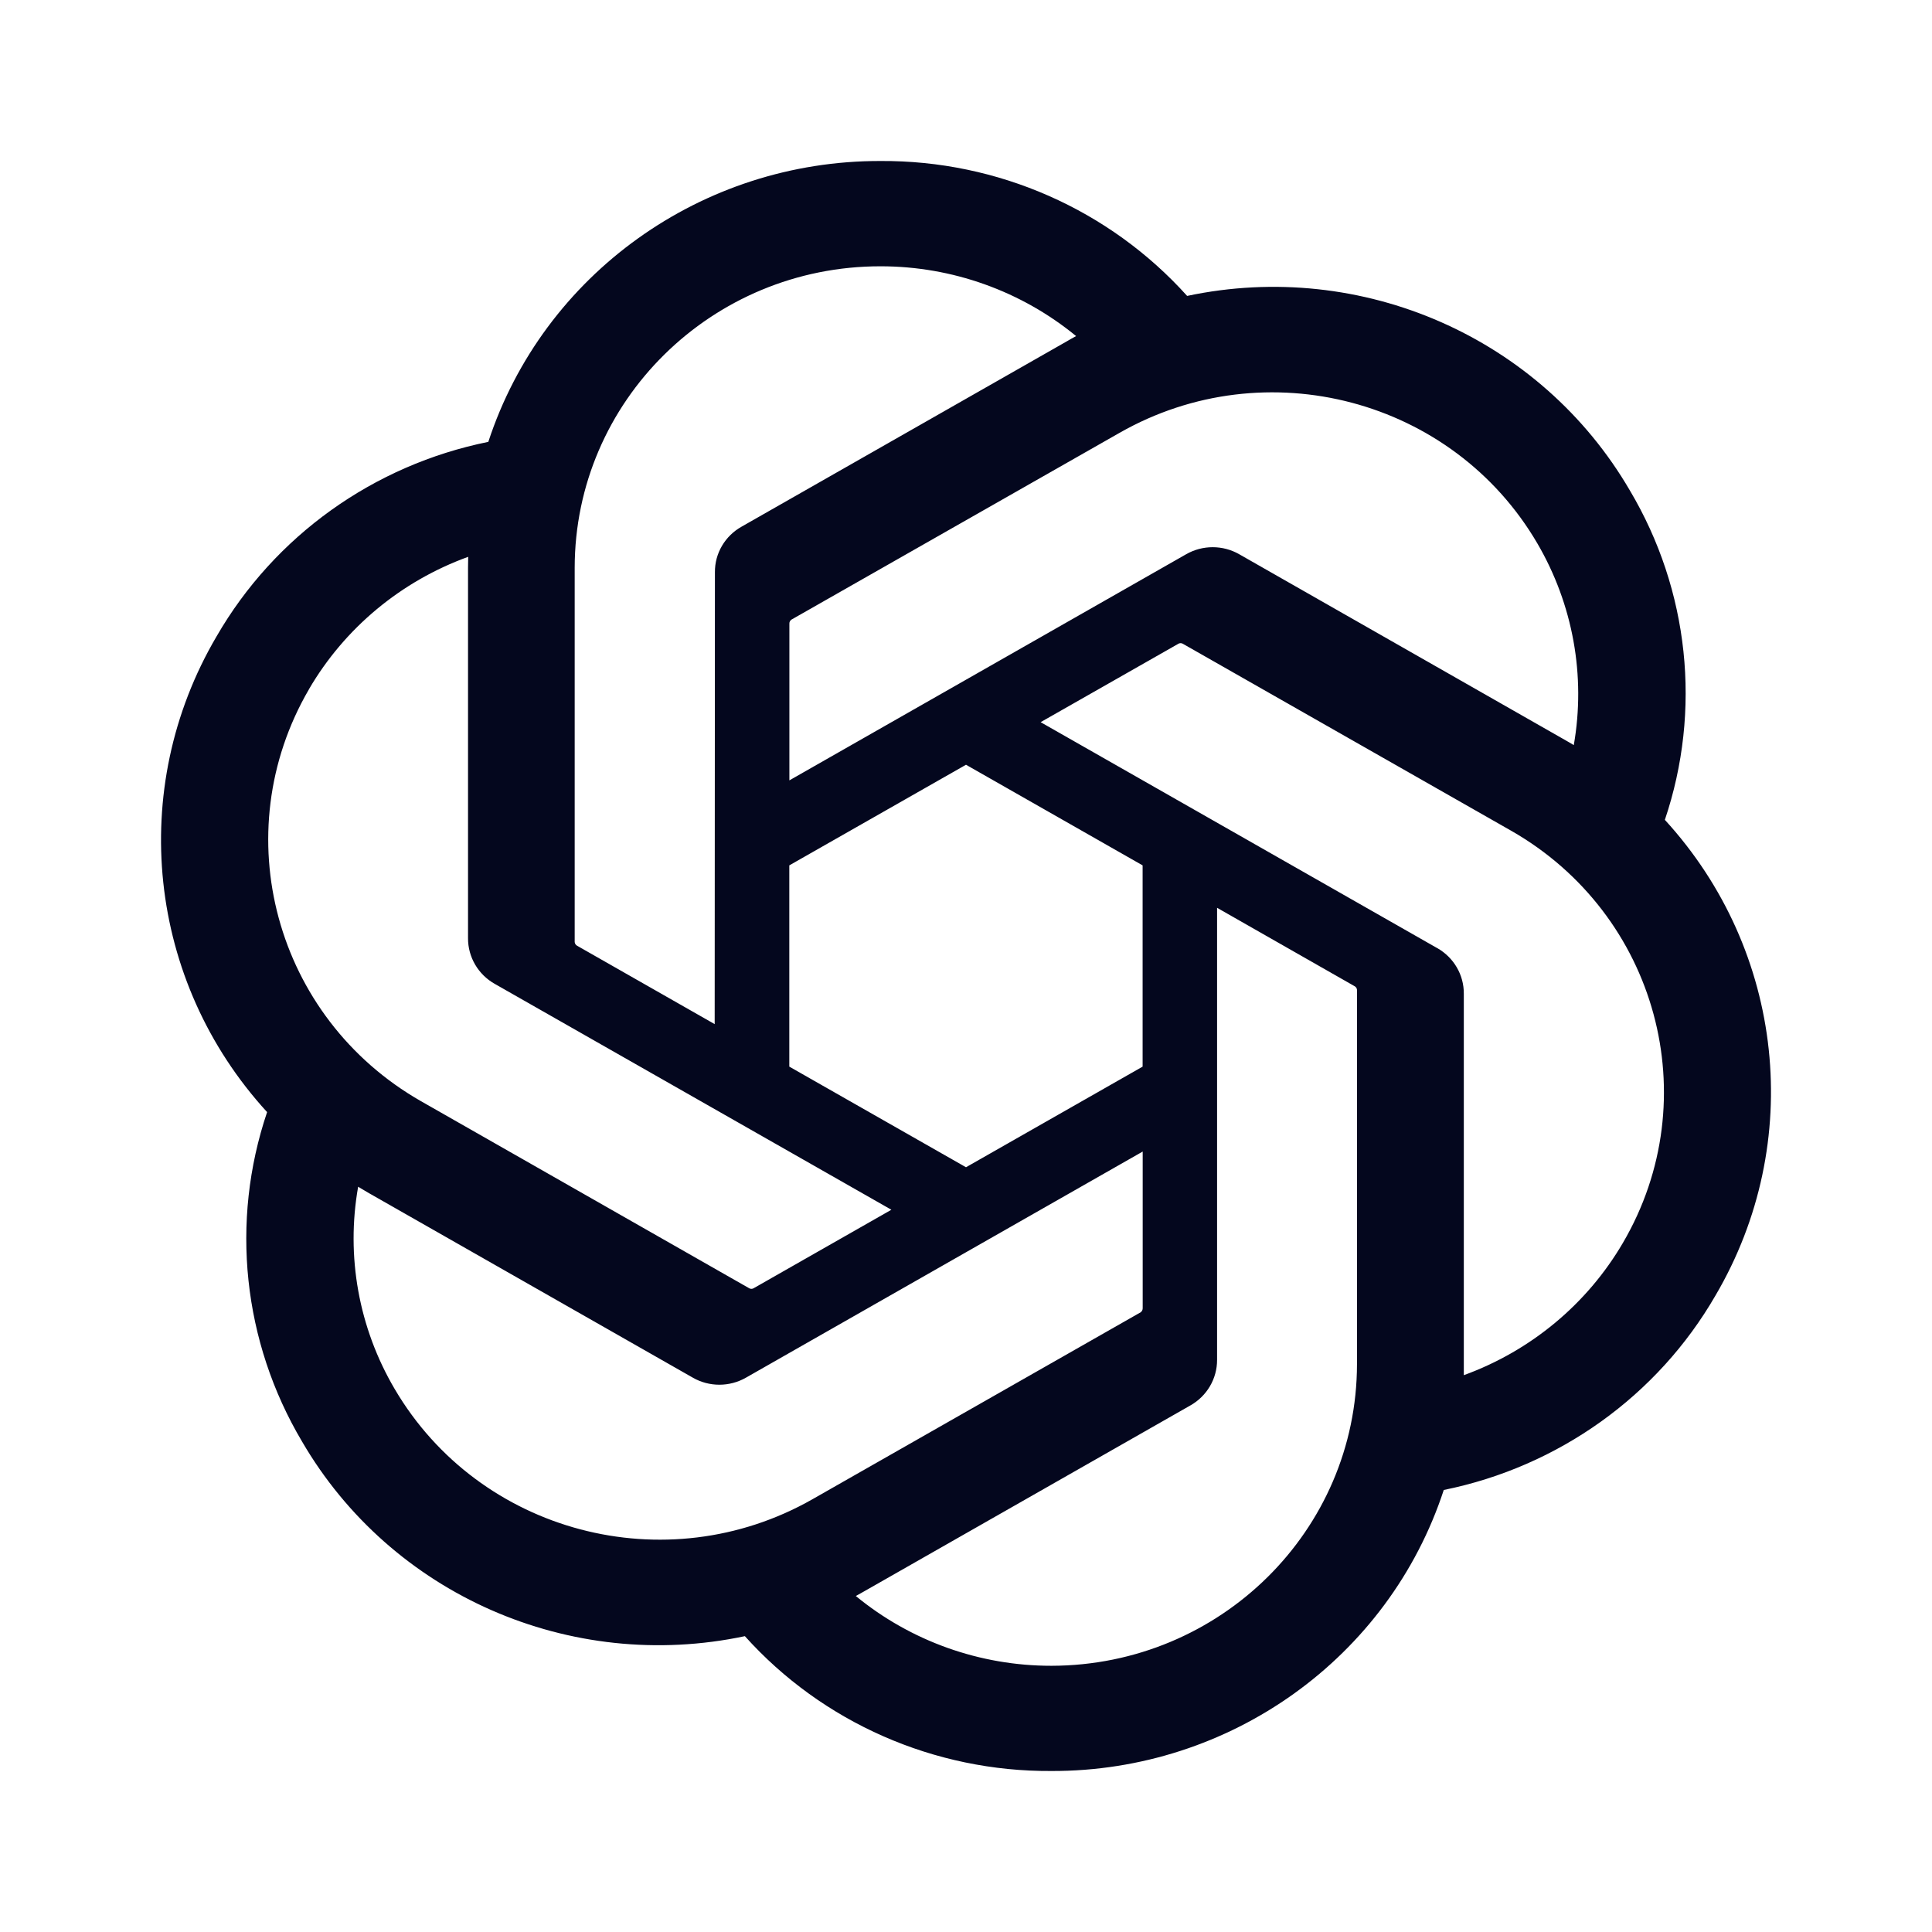 <svg width="24" height="24" viewBox="0 0 24 24" fill="none" xmlns="http://www.w3.org/2000/svg">
<path d="M20.681 10.186C21.141 8.824 20.983 7.332 20.247 6.093C19.141 4.193 16.918 3.216 14.747 3.676C13.781 2.602 12.393 1.991 10.938 2C8.719 1.995 6.749 3.405 6.066 5.489C4.641 5.777 3.41 6.658 2.69 7.906C1.576 9.801 1.83 12.19 3.318 13.815C2.858 15.177 3.017 16.669 3.752 17.907C4.858 19.807 7.081 20.785 9.253 20.325C10.218 21.399 11.606 22.009 13.061 22C15.282 22.006 17.252 20.594 17.935 18.509C19.36 18.22 20.591 17.34 21.311 16.092C22.424 14.197 22.17 11.81 20.682 10.185L20.681 10.186ZM13.062 20.693C12.174 20.694 11.313 20.387 10.631 19.826C10.662 19.809 10.716 19.78 10.751 19.759L14.787 17.459C14.993 17.343 15.12 17.126 15.119 16.892V11.277L16.824 12.249C16.843 12.258 16.855 12.275 16.857 12.295V16.945C16.855 19.012 15.158 20.689 13.062 20.693ZM4.902 17.253C4.456 16.495 4.296 15.605 4.449 14.742C4.479 14.76 4.531 14.792 4.568 14.813L8.605 17.113C8.809 17.231 9.063 17.231 9.268 17.113L14.195 14.305V16.249C14.196 16.269 14.187 16.288 14.171 16.301L10.091 18.625C8.274 19.658 5.953 19.044 4.902 17.253H4.902ZM3.839 8.56C4.283 7.8 4.983 7.219 5.816 6.917C5.816 6.951 5.814 7.012 5.814 7.055V11.655C5.813 11.889 5.94 12.106 6.146 12.222L11.073 15.028L9.367 16C9.35 16.012 9.329 16.014 9.31 16.005L5.229 13.679C3.416 12.643 2.794 10.353 3.839 8.561L3.839 8.56ZM17.854 11.778L12.927 8.971L14.633 8C14.65 7.988 14.671 7.986 14.69 7.995L18.771 10.319C20.587 11.355 21.21 13.648 20.16 15.44C19.716 16.199 19.017 16.78 18.184 17.083V12.345C18.186 12.111 18.06 11.895 17.855 11.778H17.854ZM19.552 9.257C19.522 9.239 19.47 9.208 19.432 9.187L15.396 6.886C15.191 6.768 14.938 6.768 14.733 6.886L9.806 9.694V7.75C9.804 7.73 9.814 7.711 9.83 7.698L13.909 5.376C15.727 4.341 18.05 4.957 19.098 6.751C19.54 7.508 19.701 8.395 19.55 9.257H19.552ZM8.878 12.722L7.172 11.75C7.153 11.741 7.141 11.723 7.139 11.703V7.054C7.14 4.984 8.842 3.306 10.94 3.308C11.827 3.308 12.686 3.615 13.368 4.175C13.337 4.191 13.284 4.221 13.249 4.242L9.213 6.542C9.006 6.658 8.879 6.874 8.881 7.108L8.878 12.72V12.722ZM9.805 10.75L12 9.5L14.194 10.75V13.25L12 14.5L9.805 13.25V10.75Z" fill="#04071E"/>
</svg>
